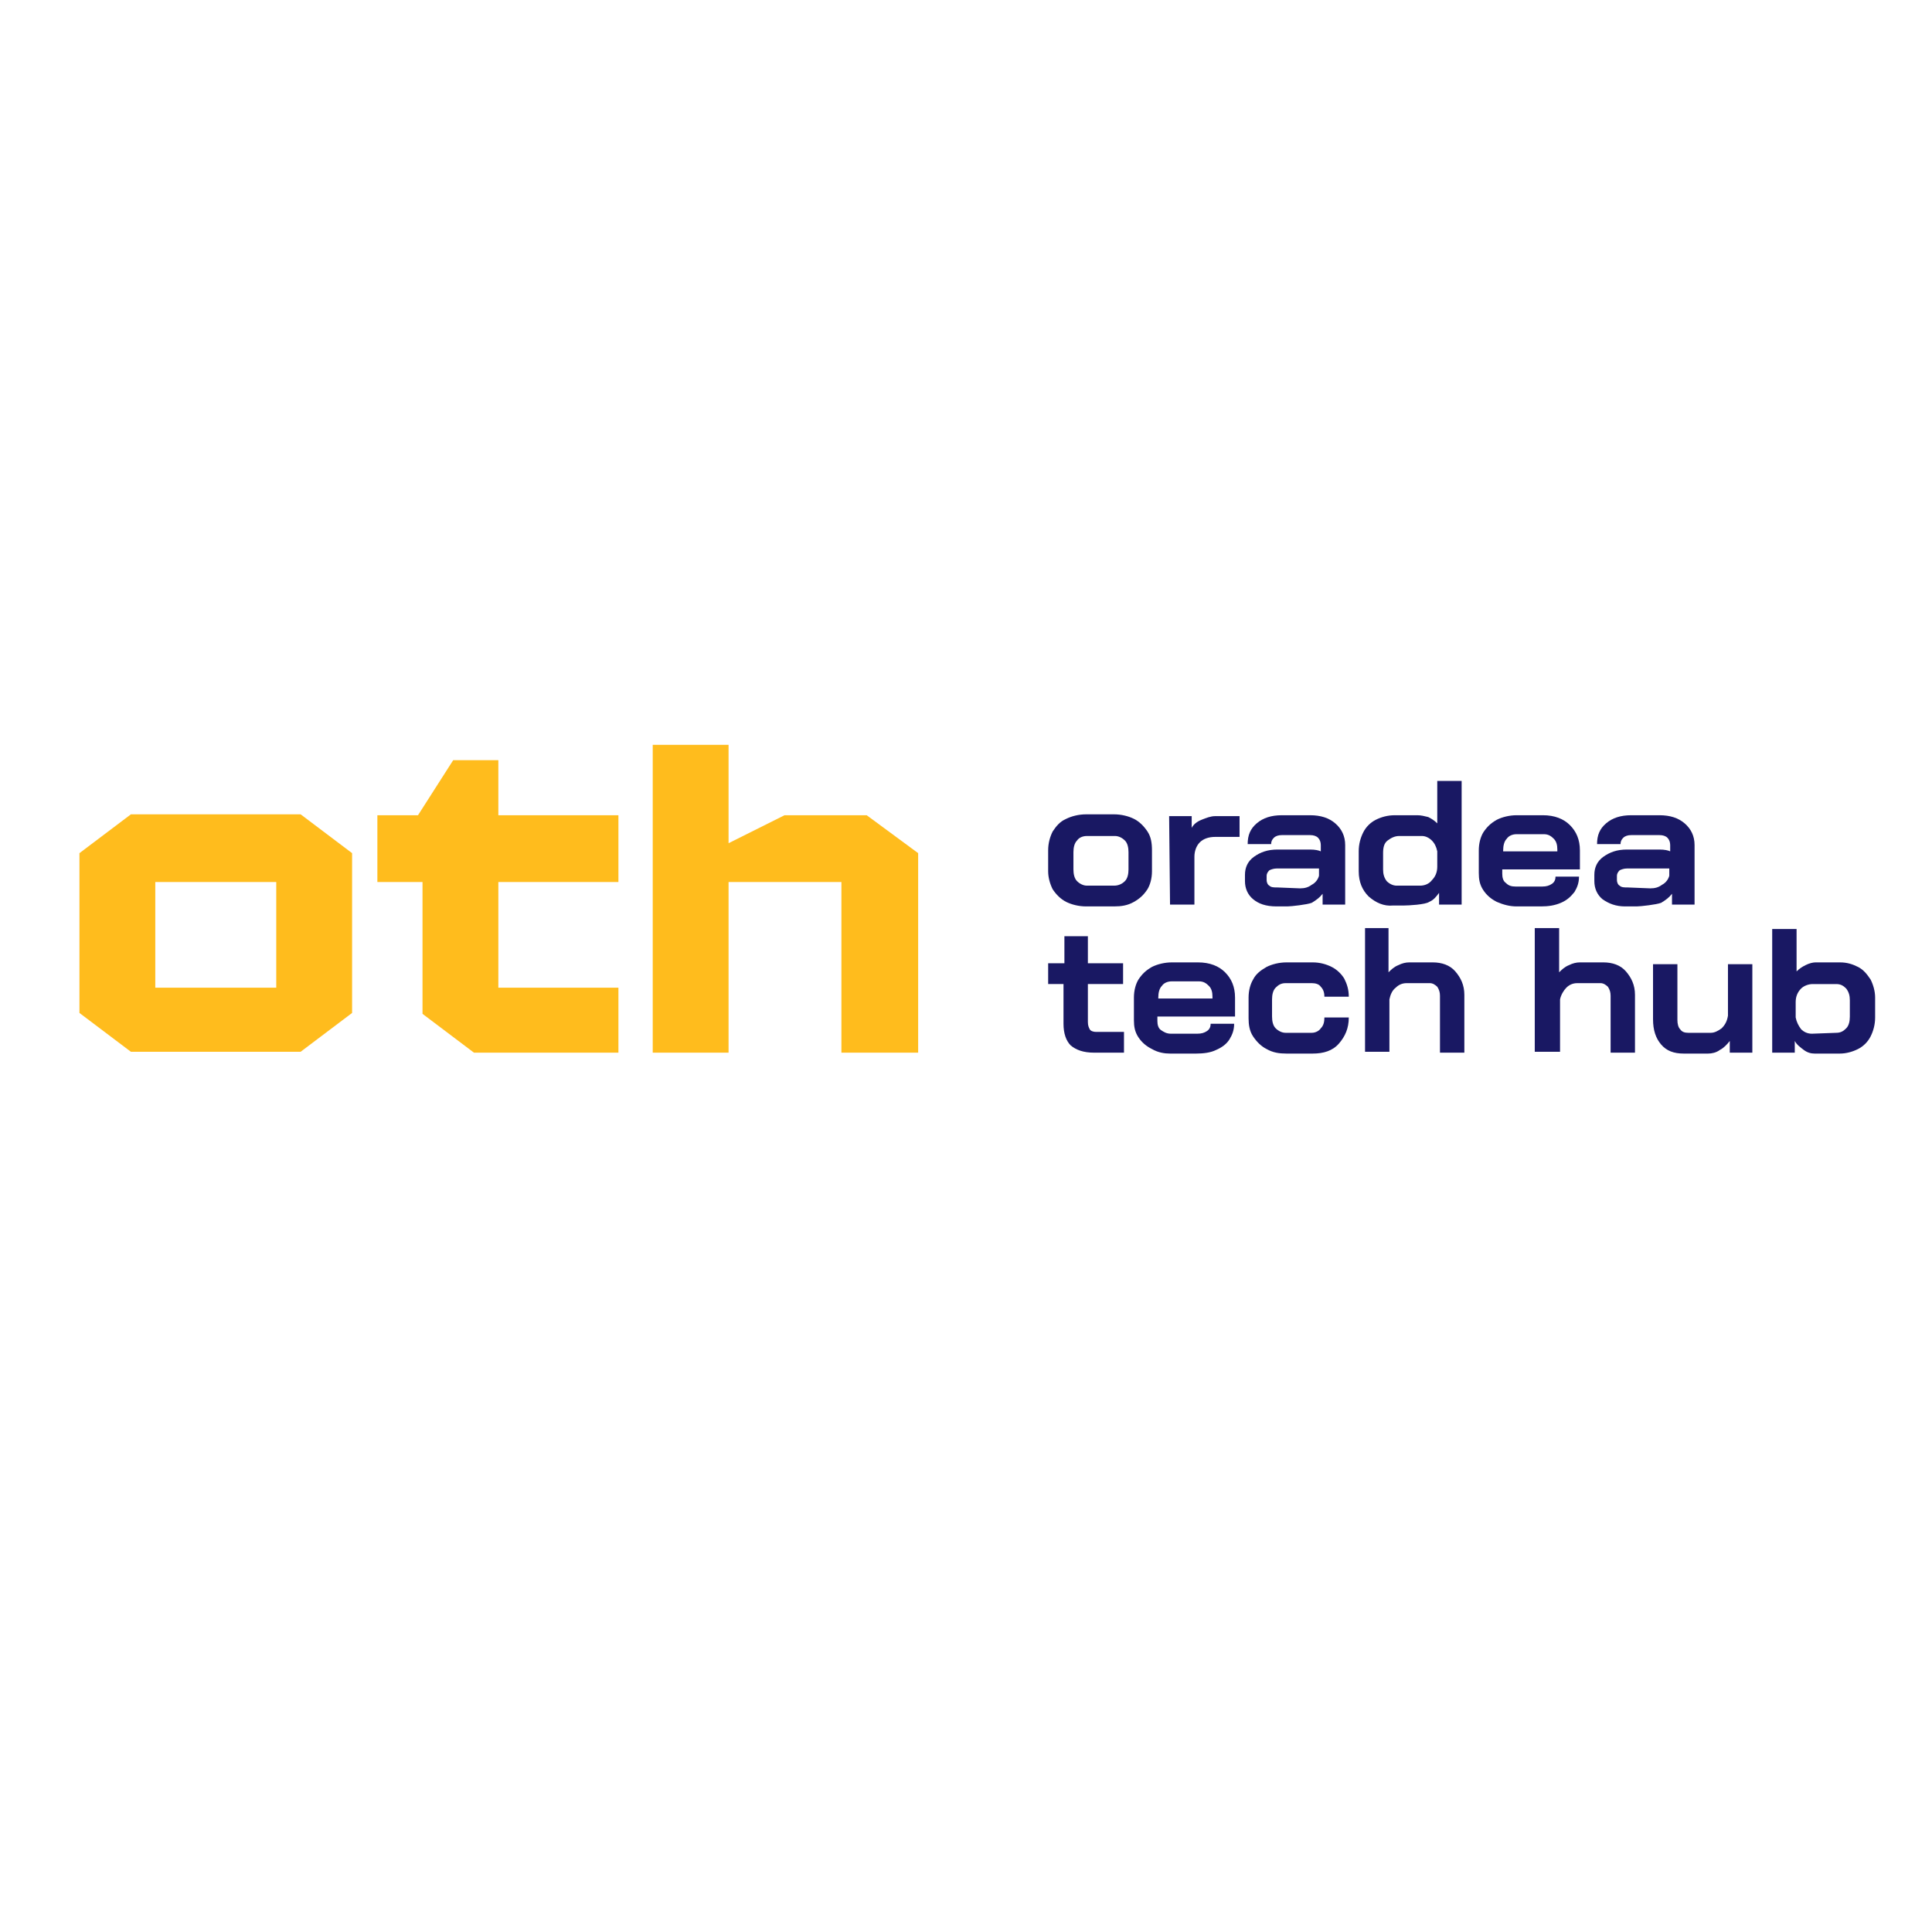 <?xml version="1.0" encoding="utf-8"?>
<!-- Generator: Adobe Illustrator 25.1.0, SVG Export Plug-In . SVG Version: 6.00 Build 0)  -->
<svg version="1.1" id="Layer_1" xmlns="http://www.w3.org/2000/svg" xmlns:xlink="http://www.w3.org/1999/xlink" x="0px" y="0px"
	 viewBox="0 0 214 214" style="enable-background:new 0 0 214 214;" xml:space="preserve">
<style type="text/css">
	.st0{fill:#FFBC1D;}
	.st1{fill:#191863;}
</style>
<desc>Created with Sketch.</desc>
<g id="Layer_1-2">
	<g>
		<g>
			<path class="st0" d="M39,94.5l-5.7-4.3H14.5l-5.7,4.3v17.7l5.7,4.3h18.8l5.7-4.3L39,94.5L39,94.5z M30.6,109.4H17.2V97.7h13.4
				L30.6,109.4L30.6,109.4z"/>
			<polygon class="st0" points="52.5,116.6 68.5,116.6 68.5,109.4 55.2,109.4 55.2,97.7 68.5,97.7 68.5,90.3 55.2,90.3 55.2,84.2 
				50.2,84.2 46.3,90.3 41.8,90.3 41.8,97.7 46.8,97.7 46.8,112.3 			"/>
			<polygon class="st0" points="101.7,116.6 101.7,94.5 96,90.3 86.9,90.3 80.7,93.4 80.7,82.5 72.3,82.5 72.3,116.6 80.7,116.6 
				80.7,97.7 93.2,97.7 93.2,116.6 			"/>
		</g>
		<g>
			<g>
				<path class="st1" d="M177.5,99.6c-0.6-0.5-0.9-1.2-0.9-2v-0.7c0-0.8,0.3-1.5,1-2c0.7-0.5,1.5-0.8,2.6-0.8h3.6
					c0.6,0,1,0.1,1.2,0.2v-0.7c0-0.3-0.1-0.6-0.3-0.8c-0.2-0.2-0.5-0.3-0.9-0.3h-3.1c-0.4,0-0.7,0.1-0.9,0.3
					c-0.2,0.2-0.3,0.4-0.3,0.7h-2.6c0-1,0.3-1.7,1-2.3c0.7-0.6,1.6-0.9,2.8-0.9h3.1c1.2,0,2.1,0.3,2.8,0.9c0.7,0.6,1.1,1.4,1.1,2.4
					v6.6h-2.5v-1.2c-0.3,0.4-0.7,0.7-1.2,1c-0.5,0.2-2.3,0.4-2.7,0.4H180C179,100.4,178.2,100.1,177.5,99.6L177.5,99.6z M182.8,98.4
					c0.5,0,0.9-0.1,1.3-0.4c0.4-0.2,0.7-0.6,0.8-1v-0.8h-4.7c-0.3,0-0.6,0.1-0.8,0.2c-0.2,0.2-0.3,0.4-0.3,0.6v0.5
					c0,0.2,0.1,0.5,0.3,0.6c0.2,0.2,0.5,0.2,0.9,0.2L182.8,98.4L182.8,98.4z"/>
				<path class="st1" d="M118.1,99.9c-0.6-0.3-1.1-0.8-1.5-1.4c-0.3-0.6-0.5-1.3-0.5-2v-2.3c0-0.8,0.2-1.5,0.5-2.1
					c0.4-0.6,0.8-1.1,1.5-1.4c0.6-0.3,1.4-0.5,2.2-0.5h3.1c0.8,0,1.6,0.2,2.2,0.5c0.6,0.3,1.1,0.8,1.5,1.4c0.4,0.6,0.5,1.3,0.5,2.1
					v2.3c0,0.8-0.2,1.5-0.5,2c-0.4,0.6-0.8,1-1.5,1.4s-1.4,0.5-2.2,0.5h-3.1C119.5,100.4,118.7,100.2,118.1,99.9L118.1,99.9z
					 M123.4,98.1c0.5,0,0.9-0.2,1.2-0.5c0.3-0.3,0.4-0.8,0.4-1.3v-1.9c0-0.5-0.1-1-0.4-1.3c-0.3-0.3-0.7-0.5-1.1-0.5h-3.1
					c-0.5,0-0.9,0.2-1.1,0.5c-0.3,0.3-0.4,0.8-0.4,1.3v1.9c0,0.5,0.1,1,0.4,1.3c0.3,0.3,0.7,0.5,1.1,0.5H123.4L123.4,98.1z"/>
				<path class="st1" d="M129.5,90.4h2.5v1.3c0.2-0.4,0.6-0.7,1.1-0.9c0.5-0.2,1-0.4,1.5-0.4h2.7v2.3h-2.7c-0.7,0-1.3,0.2-1.7,0.6
					c-0.4,0.4-0.6,1-0.6,1.6v5.3h-2.7L129.5,90.4L129.5,90.4z"/>
				<path class="st1" d="M138.8,99.6c-0.6-0.5-0.9-1.2-0.9-2v-0.7c0-0.8,0.3-1.5,1-2c0.7-0.5,1.5-0.8,2.6-0.8h3.6
					c0.6,0,1,0.1,1.2,0.2v-0.7c0-0.3-0.1-0.6-0.3-0.8c-0.2-0.2-0.5-0.3-0.9-0.3h-3.1c-0.4,0-0.7,0.1-0.9,0.3
					c-0.2,0.2-0.3,0.4-0.3,0.7h-2.6c0-1,0.3-1.7,1-2.3c0.7-0.6,1.6-0.9,2.8-0.9h3.1c1.2,0,2.1,0.3,2.8,0.9c0.7,0.6,1.1,1.4,1.1,2.4
					v6.6h-2.5v-1.2c-0.3,0.4-0.7,0.7-1.2,1c-0.5,0.2-2.3,0.4-2.7,0.4h-1.2C140.2,100.4,139.4,100.1,138.8,99.6L138.8,99.6z
					 M144,98.4c0.5,0,0.9-0.1,1.3-0.4c0.4-0.2,0.7-0.6,0.8-1v-0.8h-4.7c-0.3,0-0.6,0.1-0.8,0.2c-0.2,0.2-0.3,0.4-0.3,0.6v0.5
					c0,0.2,0.1,0.5,0.3,0.6c0.2,0.2,0.5,0.2,0.9,0.2L144,98.4L144,98.4z"/>
				<path class="st1" d="M151.6,99.3c-0.7-0.7-1.1-1.6-1.1-2.8v-2.2c0-0.8,0.2-1.5,0.5-2.1c0.3-0.6,0.8-1.1,1.4-1.4
					c0.6-0.3,1.3-0.5,2.1-0.5h2.5c0.4,0,0.8,0.1,1.2,0.2c0.4,0.2,0.7,0.4,1,0.7v-4.7h2.7v13.7h-2.5v-1.3c-0.3,0.4-0.6,0.8-1.1,1
					c-0.4,0.3-2.3,0.4-2.8,0.4h-1.2C153.3,100.4,152.4,100,151.6,99.3L151.6,99.3z M157.3,98.1c0.5,0,1-0.2,1.3-0.6
					c0.4-0.4,0.6-0.9,0.6-1.5v-1.7c-0.1-0.5-0.3-0.9-0.6-1.2c-0.3-0.3-0.7-0.5-1.1-0.5H155c-0.5,0-0.9,0.2-1.3,0.5s-0.5,0.8-0.5,1.4
					v1.8c0,0.5,0.1,0.9,0.4,1.3c0.3,0.3,0.7,0.5,1.1,0.5L157.3,98.1L157.3,98.1z"/>
				<path class="st1" d="M165.8,99.9c-0.6-0.3-1.1-0.7-1.5-1.3c-0.4-0.6-0.5-1.2-0.5-1.9v-2.5c0-0.8,0.2-1.5,0.5-2
					c0.4-0.6,0.8-1,1.5-1.4c0.6-0.3,1.4-0.5,2.2-0.5h2.9c1.3,0,2.3,0.4,3,1.1s1.1,1.6,1.1,2.8v2.1h-8.6v0.5c0,0.4,0.1,0.8,0.4,1
					c0.3,0.3,0.6,0.4,1.1,0.4h2.9c0.5,0,0.8-0.1,1.1-0.3c0.3-0.2,0.4-0.5,0.4-0.8h2.6c0,0.7-0.2,1.2-0.5,1.7
					c-0.4,0.5-0.8,0.9-1.5,1.2s-1.4,0.4-2.2,0.4H168C167.2,100.4,166.5,100.2,165.8,99.9L165.8,99.9z M172.5,94.3v-0.2
					c0-0.5-0.1-0.9-0.4-1.2c-0.3-0.3-0.6-0.5-1.1-0.5h-3c-0.5,0-0.9,0.2-1.1,0.5c-0.3,0.3-0.4,0.8-0.4,1.3v0.1L172.5,94.3
					L172.5,94.3z"/>
			</g>
			<path class="st1" d="M118.6,115.8c-0.5-0.5-0.8-1.3-0.8-2.4V109h-1.7v-2.3h1.8v-3h2.6v3h3.9v2.3h-3.9v4.2c0,0.4,0.1,0.6,0.2,0.8
				c0.1,0.2,0.4,0.3,0.7,0.3h3.1v2.3h-3.3C120,116.6,119.2,116.3,118.6,115.8L118.6,115.8z"/>
			<path class="st1" d="M127.6,116.2c-0.6-0.3-1.1-0.7-1.5-1.3c-0.4-0.6-0.5-1.2-0.5-1.9v-2.5c0-0.8,0.2-1.5,0.5-2
				c0.4-0.6,0.8-1,1.5-1.4c0.6-0.3,1.4-0.5,2.2-0.5h2.9c1.3,0,2.3,0.4,3,1.1s1.1,1.6,1.1,2.8v2.1h-8.6v0.5c0,0.4,0.1,0.8,0.4,1
				s0.6,0.4,1.1,0.4h2.9c0.5,0,0.8-0.1,1.1-0.3c0.3-0.2,0.4-0.5,0.4-0.8h2.6c0,0.7-0.2,1.2-0.5,1.7s-0.8,0.9-1.5,1.2
				c-0.6,0.3-1.4,0.4-2.2,0.4h-2.9C129,116.7,128.3,116.6,127.6,116.2L127.6,116.2z M134.3,110.6v-0.2c0-0.5-0.1-0.9-0.4-1.2
				c-0.3-0.3-0.6-0.5-1.1-0.5h-3c-0.5,0-0.9,0.2-1.1,0.5c-0.3,0.3-0.4,0.8-0.4,1.3v0.1L134.3,110.6L134.3,110.6z"/>
			<path class="st1" d="M140.3,116.2c-0.6-0.3-1.1-0.8-1.5-1.4s-0.5-1.3-0.5-2v-2.3c0-0.8,0.2-1.5,0.5-2c0.3-0.6,0.8-1,1.5-1.4
				c0.6-0.3,1.4-0.5,2.2-0.5h2.9c0.8,0,1.5,0.2,2.1,0.5c0.6,0.3,1.1,0.8,1.4,1.3c0.3,0.6,0.5,1.2,0.5,2h-2.7c0-0.4-0.1-0.8-0.4-1.1
				c-0.2-0.3-0.6-0.4-1-0.4h-2.9c-0.5,0-0.8,0.2-1.1,0.5c-0.3,0.3-0.4,0.8-0.4,1.3v1.9c0,0.5,0.1,1,0.4,1.3c0.3,0.3,0.7,0.5,1.1,0.5
				h2.9c0.4,0,0.8-0.2,1-0.5c0.3-0.3,0.4-0.7,0.4-1.2h2.7c0,1.2-0.4,2.1-1.1,2.9s-1.7,1.1-2.9,1.1h-2.9
				C141.7,116.7,141,116.6,140.3,116.2L140.3,116.2z"/>
			<path class="st1" d="M151.1,102.8h2.7v4.9c0.3-0.3,0.6-0.6,1.1-0.8c0.4-0.2,0.8-0.3,1.2-0.3h2.6c1,0,1.9,0.3,2.5,1
				c0.6,0.7,1,1.5,1,2.6v6.4h-2.7v-6.3c0-0.4-0.1-0.7-0.3-1c-0.2-0.2-0.5-0.4-0.8-0.4h-2.6c-0.5,0-0.9,0.2-1.2,0.5
				c-0.4,0.3-0.6,0.8-0.7,1.3v5.8h-2.7V102.8L151.1,102.8z"/>
			<path class="st1" d="M170,102.8h2.7v4.9c0.3-0.3,0.6-0.6,1.1-0.8c0.4-0.2,0.8-0.3,1.2-0.3h2.6c1,0,1.9,0.3,2.5,1
				c0.6,0.7,1,1.5,1,2.6v6.4h-2.7v-6.3c0-0.4-0.1-0.7-0.3-1c-0.2-0.2-0.5-0.4-0.8-0.4h-2.6c-0.5,0-0.9,0.2-1.2,0.5s-0.6,0.8-0.7,1.3
				v5.8H170L170,102.8L170,102.8z"/>
			<path class="st1" d="M184,115.7c-0.6-0.7-0.9-1.6-0.9-2.8v-6.1h2.7v6.2c0,0.4,0.1,0.8,0.3,1c0.2,0.3,0.5,0.4,0.9,0.4h2.5
				c0.4,0,0.8-0.2,1.2-0.5c0.4-0.4,0.6-0.8,0.7-1.4v-5.7h2.7v9.8h-2.5v-1.3c-0.3,0.4-0.7,0.8-1.1,1c-0.4,0.3-0.9,0.4-1.3,0.4h-2.7
				C185.4,116.7,184.6,116.4,184,115.7L184,115.7z"/>
			<path class="st1" d="M199.8,116.3c-0.4-0.3-0.8-0.6-1-1v1.3h-2.5v-13.7h2.7v4.7c0.3-0.3,0.6-0.5,1-0.7c0.4-0.2,0.8-0.3,1.1-0.3
				h2.7c0.8,0,1.4,0.2,2,0.5c0.6,0.3,1,0.8,1.4,1.4c0.3,0.6,0.5,1.3,0.5,2v2.2c0,0.8-0.2,1.5-0.5,2.1s-0.8,1.1-1.4,1.4
				s-1.3,0.5-2,0.5H201C200.6,116.7,200.2,116.6,199.8,116.3L199.8,116.3z M203.4,114.4c0.5,0,0.8-0.2,1.1-0.5
				c0.3-0.3,0.4-0.8,0.4-1.3v-1.8c0-0.5-0.1-0.9-0.4-1.3c-0.3-0.3-0.6-0.5-1.1-0.5h-2.6c-0.5,0-1,0.2-1.3,0.5
				c-0.4,0.4-0.6,0.9-0.6,1.5v1.7c0.1,0.5,0.3,0.9,0.6,1.3c0.3,0.3,0.7,0.5,1.2,0.5L203.4,114.4L203.4,114.4z"/>
		</g>
	</g>
</g>
</svg>
